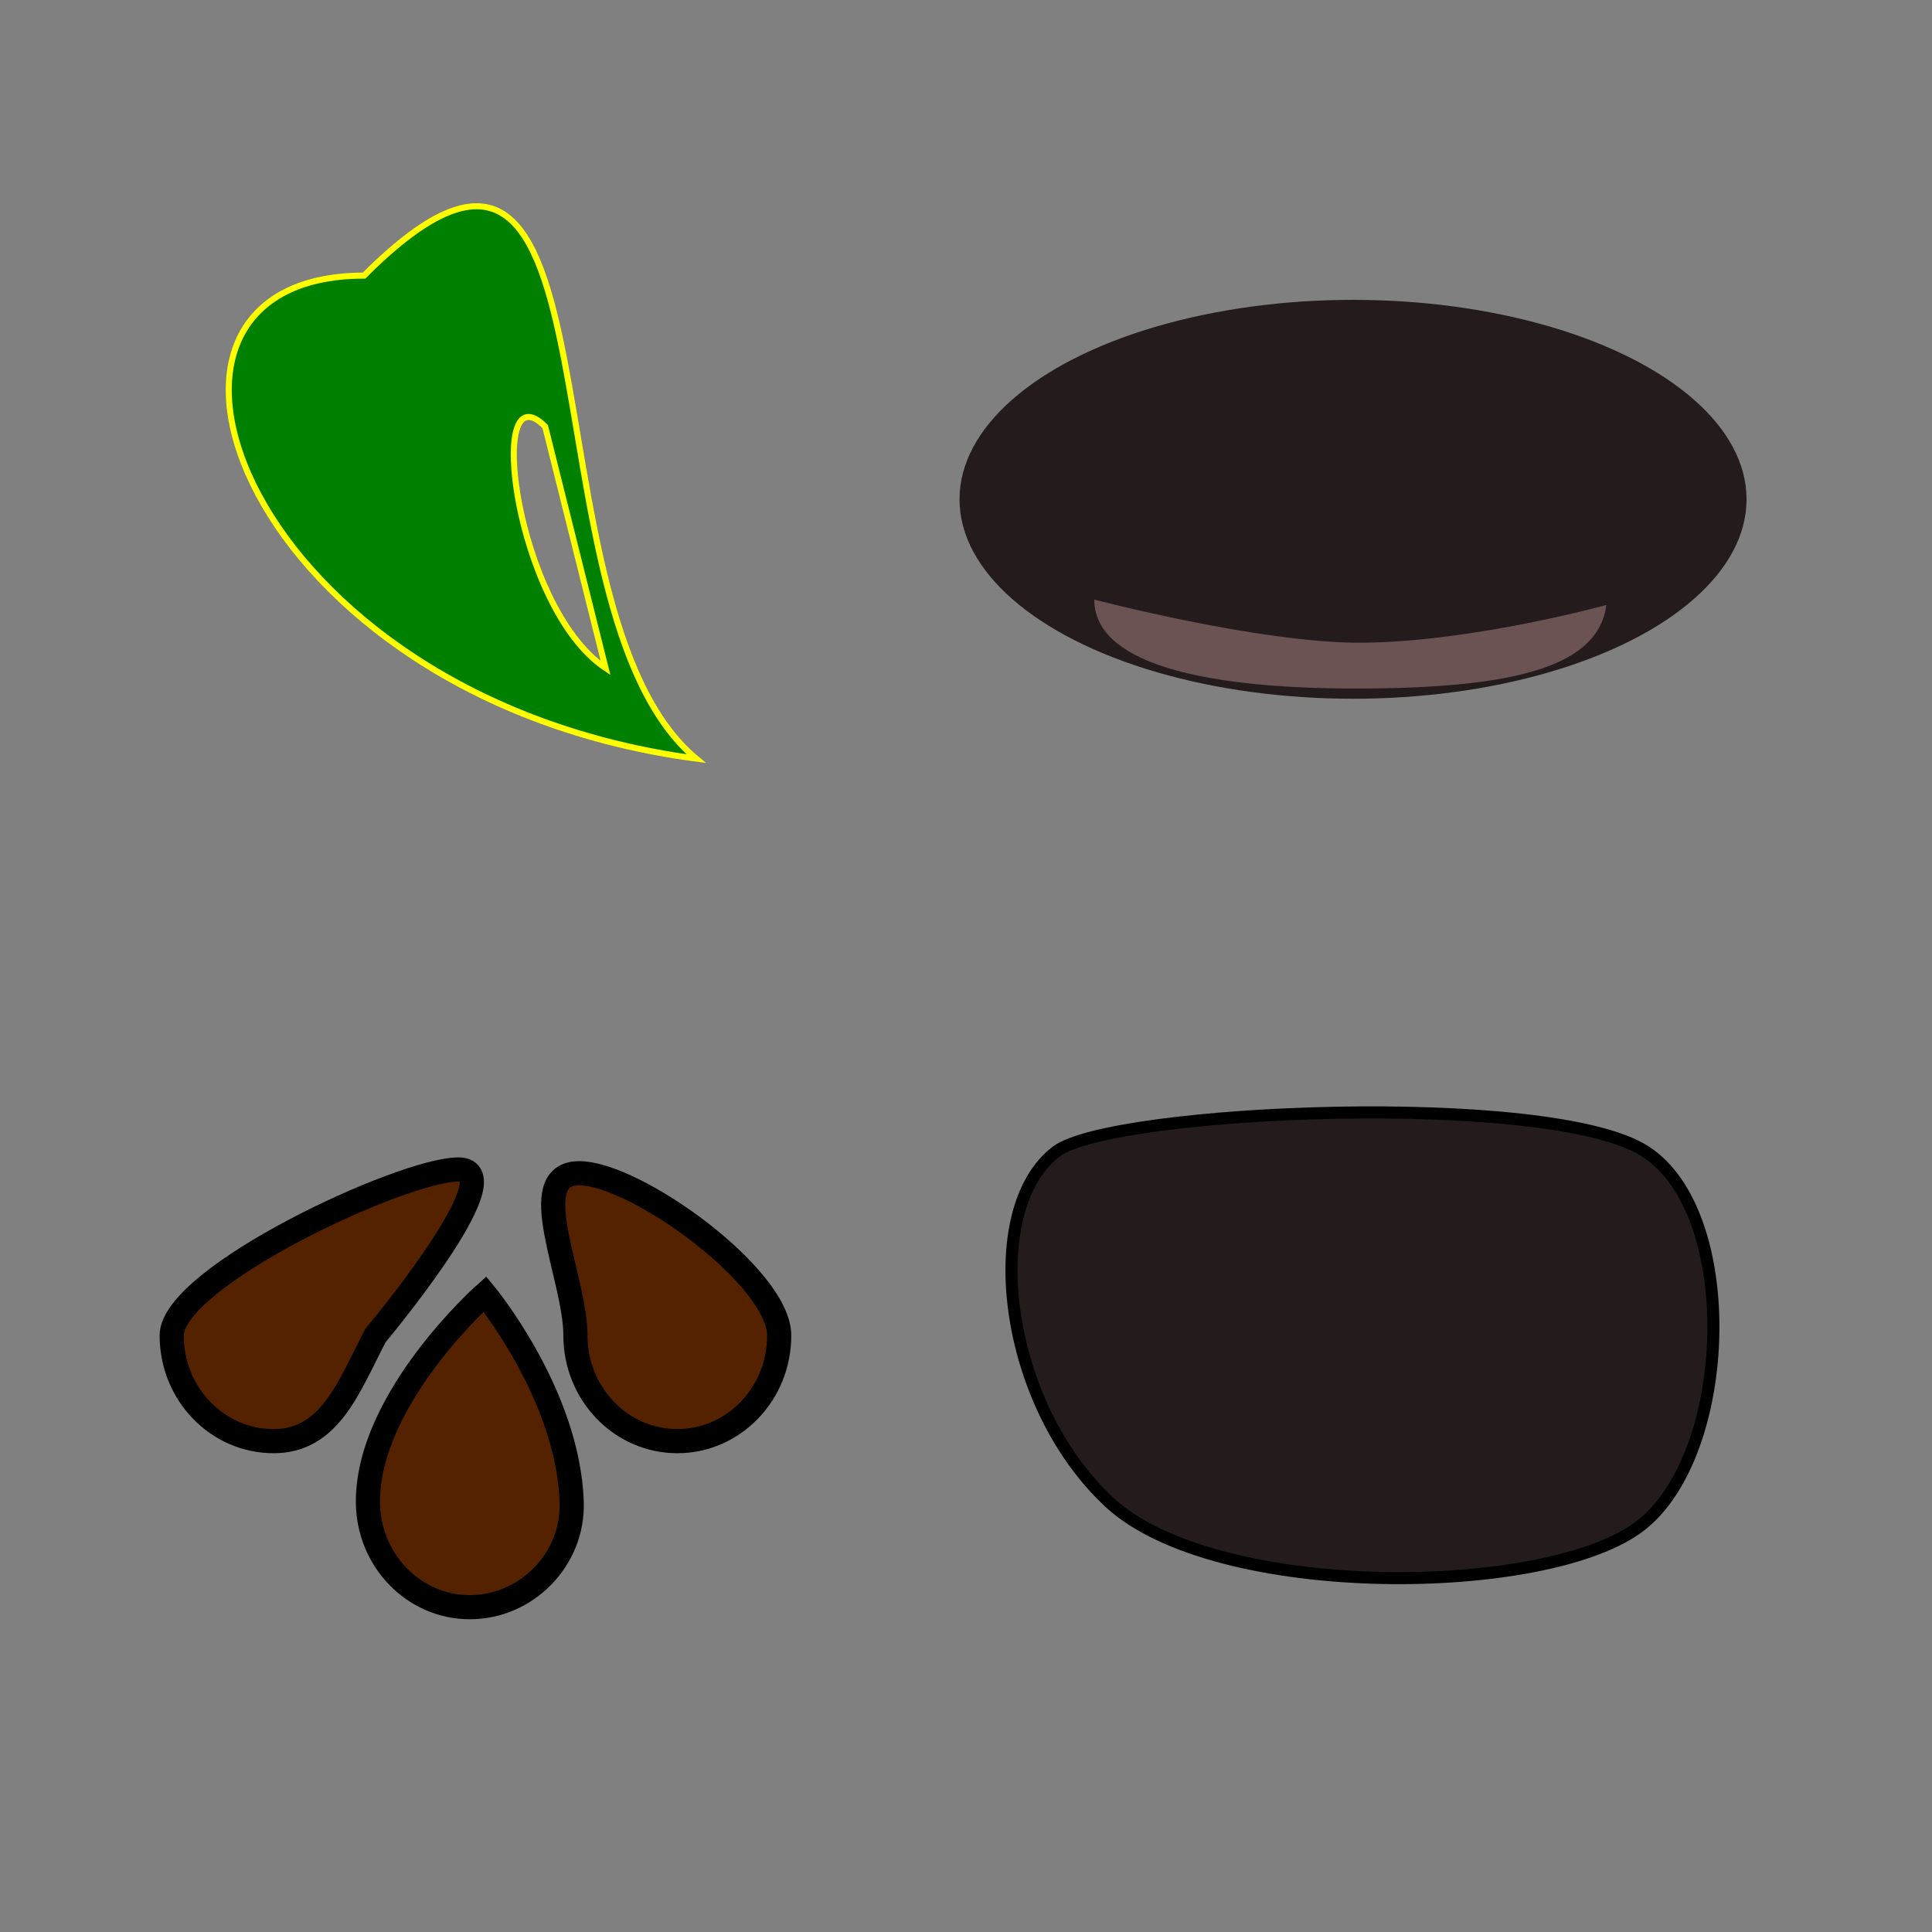 <!-- Created with Inkscape (http://www.inkscape.org/) -->
<svg xmlns:rdf="http://www.w3.org/1999/02/22-rdf-syntax-ns#" xmlns="http://www.w3.org/2000/svg" height="64" width="64" version="1.1" xmlns:cc="http://creativecommons.org/ns#" xmlns:xlink="http://www.w3.org/1999/xlink" viewBox="0 0 64 64" xmlns:dc="http://purl.org/dc/elements/1.1/">
 <rect x="0" y="0" width="64" height="64" fill="#808080" stroke="none"/>
 <g transform="translate(0 -988.36)">
  <symbol id="spot" transform="translate(239.63 318.99)">
   <circle style="stroke:#f00;fill:#696969" cx="3" r="2" cy="3"/>
  </symbol>
  <symbol id="leaf" transform="translate(239.63 318.99)">
   <path style="stroke:#ff0;stroke-width:.2;fill:#008000;fill-rule:evenodd" d="m12 11c9-9 5 11 11 16-15-2-20-16-11-16zm6 5c-2-2-1 6 2 8z"/>
  </symbol>
  <use xlink:href="#leaf" transform="translate(-388.57 477.5)" height="100%" width="100%" y="190" x="149" class="r45"/>
  <ellipse style="fill:#241c1c;stroke-width:7" rx="13.036" ry="6.607" cy="1004.9" cx="44.821"/>
  <path style="fill:#6c5353;stroke-width:7" d="m53.214 1008.4c-0.268 2.013-2.929 2.768-8.304 2.768s-8.661-0.934-8.661-2.946c0 0 5.513 1.447 8.839 1.429 3.671-0.021 8.125-1.25 8.125-1.25z"/>
  <path d="m12.438 1032.6c-0.892 1.715-1.511 3.5-3.375 3.5s-3.375-1.567-3.375-3.5 7.636-5.5 9.5-5.5-2.75 5.5-2.75 5.5z" style="stroke:#000;stroke-width:0.8;fill:#520"/>
  <path d="m18.938 1038.1c0.068 1.932-1.511 3.5-3.375 3.5s-3.375-1.567-3.375-3.5c0-3.433 3.875-6.875 3.875-6.875s2.75 3.317 2.875 6.875z" style="stroke:#000;stroke-width:0.8;fill:#520"/>
  <path d="m25.812 1032.6c0 1.933-1.511 3.5-3.375 3.5s-3.375-1.567-3.375-3.5-1.739-5.375 0.125-5.375 6.625 3.442 6.625 5.375z" style="stroke:#000;stroke-width:0.8;fill:#520"/>
  <path style="stroke:#000;stroke-width:0.4;fill:#241c1c" d="m35 1026.5c1.833-1.38 16.346-2.029 19.5 0 3.154 2.029 2.904 9.971-0.125 12.375s-14.096 2.529-17.625-0.75c-3.529-3.279-4.279-9.721-1.75-11.625z"/>
 </g>
 <style type="text/css">#use.med {transform: scale(1.4);}
#use.r45 {transform: rotate(45 16 16);}</style>
</svg>
